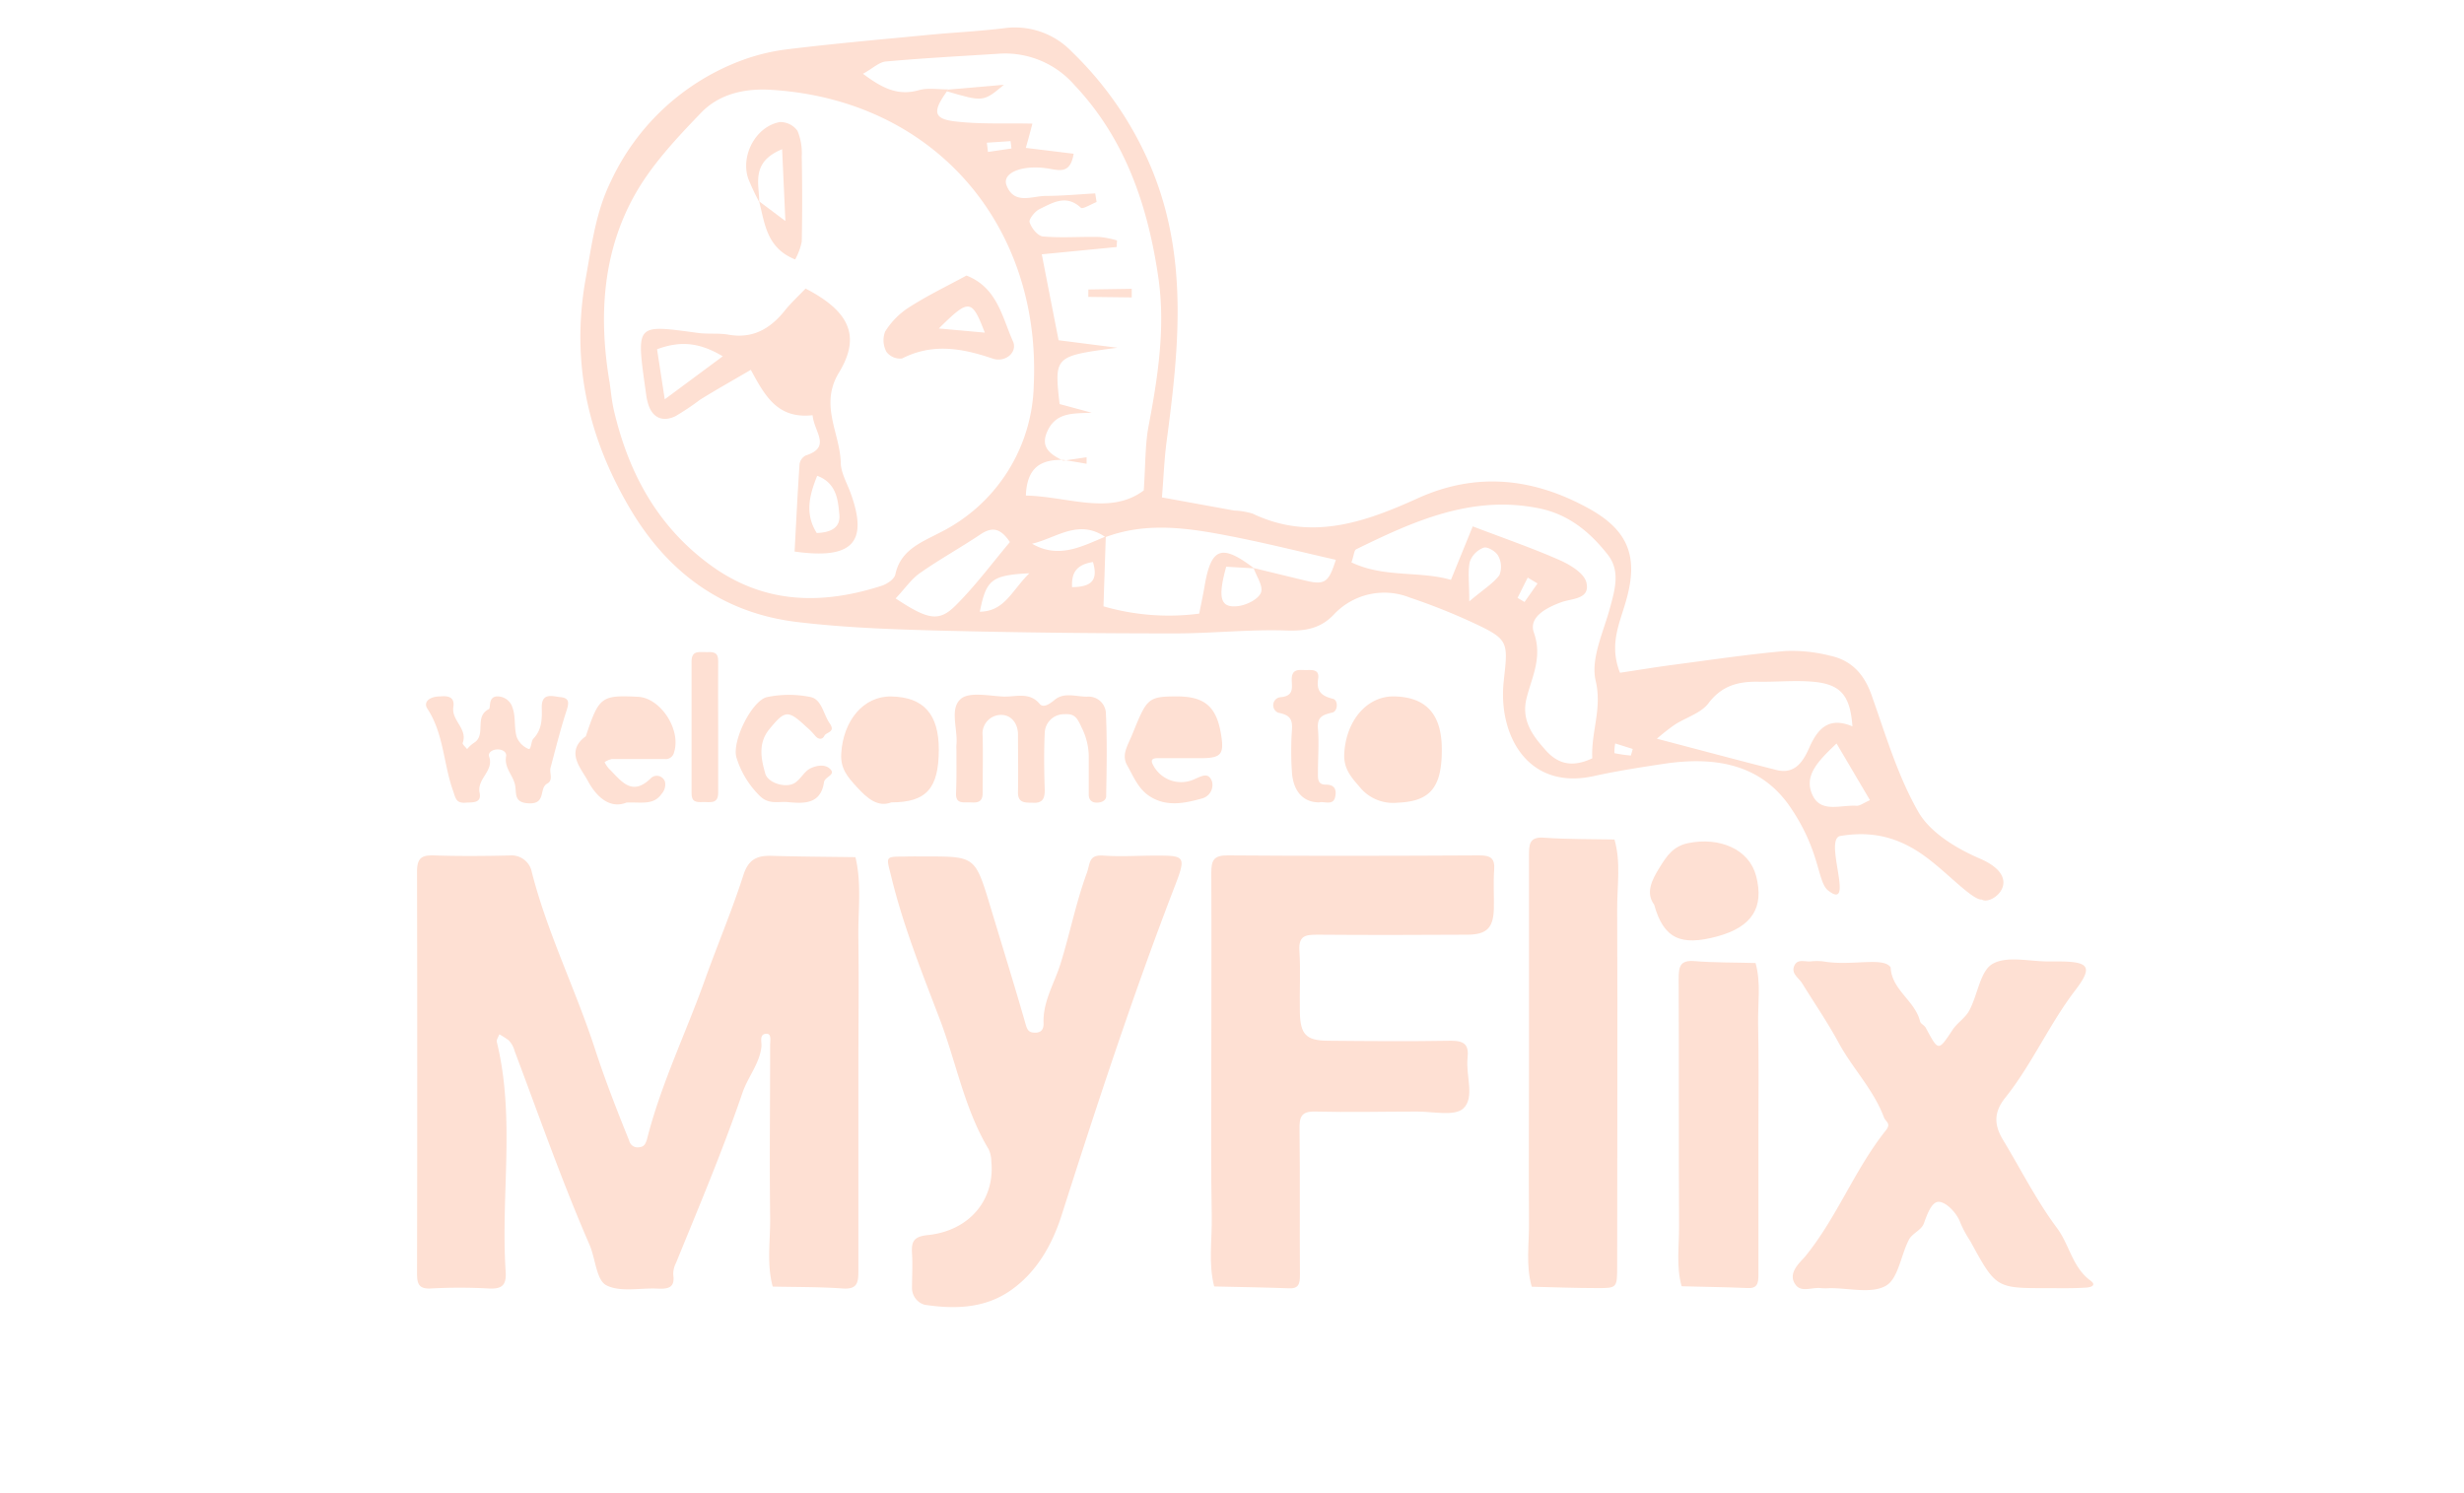 <svg id="Layer_1" data-name="Layer 1" xmlns="http://www.w3.org/2000/svg" viewBox="0 0 375 227.27">
  <defs>
    <style>
      .cls-1 {
        fill: #fee0d3;
      }
    </style>
  </defs>
  <g>
    <g>
      <path class="cls-1" d="M246.55,102.4c3-.45,5.59-.88,8.19-1.22,5.66-.74,11.3-1.59,17-2.09a23.55,23.55,0,0,1,6.76.71c3.23.68,5.18,2.76,6.31,5.93,2.16,6.07,4,12.38,7.17,17.89,1.8,3.11,5.71,5.49,9.19,7,7.27,3.06,1.94,7.3.45,6.3-1.28.15-4.86-3.65-7.89-6-3.94-3.1-8.11-4.6-13.62-3.68-2.66.39,2.24,11.42-1.77,8.39-1.86-1.28-1.12-6-6.11-13.12-4.58-6.4-11.6-7.35-18.95-6.26-3.58.54-7.16,1.09-10.68,1.87-10.23,2.26-14.65-6.43-13.74-14.49.65-5.81.79-6.28-4.32-8.68a94.3,94.3,0,0,0-10-4,10.5,10.5,0,0,0-11.57,2.62c-2,2.08-4.26,2.5-7.16,2.4-5.68-.2-11.37.45-17.06.44-12,0-23.93-.13-35.89-.43-7.21-.19-14.44-.45-21.59-1.31-11.3-1.37-19.65-7.52-25.4-17.28-6.39-10.85-9-22.27-6.74-34.94.92-5.07,1.5-10.06,3.8-14.77A35.7,35.7,0,0,1,112.25,9.43a30.82,30.82,0,0,1,7.68-1.94c7.14-.87,14.32-1.5,21.48-2.19,3.78-.36,7.59-.54,11.35-1A12,12,0,0,1,163.15,7.9a53,53,0,0,1,11.64,16.66c6.18,14,4.67,28.18,2.77,42.55-.37,2.75-.47,5.54-.72,8.6l11,2a10.93,10.93,0,0,1,2.8.47c8.86,4.23,17.07,1.32,25.14-2.34,9-4.08,17.7-3.06,26.08,1.59,6.17,3.43,7.56,7.57,5.5,14.39C246.44,95,244.88,98.21,246.55,102.4ZM190.79,86.46l7.7,1.87c3.12.77,3.71.39,4.81-3.12-5.32-1.21-10.61-2.54-16-3.59-6.34-1.24-12.73-2.23-19.06.14-4.08-2.86-7.51.16-11.17,1,4.06,2.36,7.61.4,11.22-1.11-.11,3.33-.22,6.66-.35,10.64a35.73,35.73,0,0,0,14.57,1.11c.31-1.55.58-2.81.8-4.08,1-6,2.57-6.6,7.56-2.81l-4.25-.25c-1.32,4.76-.89,6.3,1.74,6,1.28-.12,3.07-1,3.52-2S191.23,87.76,190.79,86.46ZM161.83,70c-3.26-.07-5.54,1-5.7,5.43,6.39.13,12.8,3.06,17.94-.78.28-4.06.2-7,.74-9.83,1.43-7.51,2.58-15.07,1.47-22.65-1.59-10.84-5-21-12.77-29.24a14,14,0,0,0-11.69-4.74c-5.67.36-11.36.66-17,1.17-1.05.1-2,1.06-3.48,1.87,3,2.25,5.35,3.38,8.48,2.5,1.39-.4,3-.11,4.47-.13l-.17.3c-2.17,3-2.06,4.15,1,4.55,3.87.5,7.83.27,12,.37-.26,1-.57,2.19-1,3.69l7.28.89c-.55,3.39-2.45,2.4-4.37,2.18-3.86-.45-6.52.87-5.85,2.61,1.14,3,3.8,1.67,5.93,1.63,2.52,0,5-.24,7.57-.38l.21,1.31c-.82.32-2.11,1.13-2.39.87-2.24-2.09-4.31-.75-6.3.21-.71.34-1.67,1.58-1.5,2C157,34.78,158,36,158.83,36c2.81.24,5.66,0,8.49.07a14,14,0,0,1,2.68.53l-.06,1-11.39,1.11c.89,4.57,1.68,8.6,2.56,13.08l8.95,1.14c-9.61,1.27-9.61,1.27-8.8,8.57l4.89,1.32c-2.82.14-5.52-.14-6.83,3-1,2.42.71,3.39,2.46,4.3Zm-69.08-12c.22,1.5.34,3,.69,4.5,2.23,9.51,6.63,17.65,14.72,23.54s16.84,6.07,26,3.13c.83-.27,1.95-1,2.11-1.75.79-3.75,4-4.88,6.75-6.34a25.73,25.73,0,0,0,14.31-22.47c1.13-24.2-15-43.42-40-44.94-4.08-.25-7.83.67-10.51,3.37C103,21,99.11,25.13,96.5,29.85,91.67,38.6,91.12,48.29,92.75,58.07Zm149.58,57.35c-.18-4,1.52-7.46.52-11.72-.79-3.32,1.15-7.35,2.15-11,.77-2.83,1.64-5.72-.3-8.19-2.72-3.46-6-6.21-10.63-7.1-10.16-2-18.95,2-27.66,6.26-.34.17-.36,1-.73,2,5,2.38,10.3,1.26,15.14,2.66l3.32-8.14c4.85,1.85,9.12,3.32,13.24,5.14,1.6.71,3.74,2,4.06,3.42.59,2.56-2.17,2.38-3.87,3-2.18.81-5,2.23-4.11,4.65,1.3,3.75-.3,6.67-1.12,9.9s.74,5.54,2.68,7.71C236.81,116.09,239,117,242.33,115.42Zm39.59-4.86c-.35-4.69-1.82-6.38-6.09-6.73-2.8-.23-5.65.07-8.48,0-3,0-5.37.68-7.35,3.3-1.15,1.51-3.43,2.15-5.14,3.26a33.17,33.17,0,0,0-2.7,2.12c6.36,1.67,12.27,3.25,18.2,4.76,2.95.75,4.19-1.54,5.06-3.54C276.74,110.74,278.47,109.1,281.92,110.56ZM136.31,91.09c5,3.31,6.63,3.59,9.2,1,3-3,5.54-6.44,8.19-9.58-1.52-2.28-2.84-2.3-4.59-1.1-3,2-6.12,3.73-9.05,5.78C138.75,88.08,137.8,89.5,136.31,91.09Zm143.2,22.08c-2.92,2.76-5.1,5-3.59,8,1.32,2.6,4.35,1.3,6.67,1.48.47,0,1-.4,2-.86Zm-55.9-21.63c2.26-1.91,3.69-2.77,4.59-4a3.46,3.46,0,0,0-.19-2.94c-.34-.66-1.63-1.43-2.2-1.24a3.56,3.56,0,0,0-2.11,2.12C223.36,87,223.61,88.59,223.61,91.54Zm-67-4.28c-5.74.3-6.52,1-7.49,5.85C152.88,93.05,153.91,90,156.65,87.26Zm9.69-1.71c-2.41.4-3.25,1.54-3.14,3.82C166.15,89.34,167.15,88.31,166.34,85.55ZM150.19,21.72l.17,1.41,3.58-.53-.14-1.12ZM234,88.81l-1.49-.89c-.52,1-1,2-1.55,3.08l1.06.63ZM248.21,115l.28-1-2.67-.84a7.72,7.72,0,0,0-.12,1.48A21,21,0,0,0,248.21,115Z"/>
      <path class="cls-1" d="M123.67,63.2c-5.28.58-7.2-2.82-9.4-6.91-2.68,1.58-5.24,3-7.74,4.56a39.27,39.27,0,0,1-3.77,2.52c-1.82.84-3.36.33-4.07-1.73A9.37,9.37,0,0,1,98.33,60c-1.51-10.89-1.78-10.61,7.94-9.32,1.5.2,3.06,0,4.54.25,3.62.66,6.26-.78,8.48-3.47,1-1.28,2.26-2.43,3.31-3.54,6.68,3.46,8.45,7.23,5.09,12.78-3,4.92.11,9.12.26,13.63,0,1.64,1,3.26,1.56,4.87,2.63,7.35.23,10-8.58,8.75.24-4.4.45-8.87.76-13.34a1.76,1.76,0,0,1,.94-1.28C126.59,68.05,123.9,65.79,123.67,63.2Zm-22.5-2.42L110,54.23c-3.53-2.11-6.45-2.39-10-1.07ZM124.3,81.13c2.09-.07,3.65-.77,3.44-2.85s-.37-4.74-3.37-5.86C123.1,75.56,122.52,78.29,124.3,81.13Z"/>
      <path class="cls-1" d="M147.09,41.94c4.68,1.83,5.41,6.29,7.07,10,.75,1.65-1.14,3.31-3.11,2.63-4.64-1.58-9.14-2.37-13.78,0a2.64,2.64,0,0,1-2.35-1,3.7,3.7,0,0,1-.21-3.1,11.72,11.72,0,0,1,3.53-3.62C141.1,45,144.16,43.54,147.09,41.94ZM142.88,50l7,.63C147.89,45.48,147.51,45.42,142.88,50Z"/>
      <path class="cls-1" d="M115.55,30.75a34.7,34.7,0,0,1-1.67-3.55c-1.22-3.56,1.19-8,4.83-8.62a3.23,3.23,0,0,1,2.66,1.33,8.85,8.85,0,0,1,.65,3.87c.08,4.35.09,8.69,0,13a9.42,9.42,0,0,1-1,2.71c-4.36-1.73-4.62-5.48-5.49-8.85l4,3c-.19-4.1-.33-7.19-.5-10.93C114.21,24.69,115.56,28,115.55,30.75Z"/>
      <path class="cls-1" d="M165.64,44.06l6.6-.1v1.31l-6.61-.08Z"/>
      <path class="cls-1" d="M144.27,13.64l8.52-.74c-3.13,2.62-3.13,2.62-8.69,1Z"/>
      <path class="cls-1" d="M161.78,70.13l3.59-.54,0,1L161.83,70Z"/>
    </g>
    <path class="cls-1" d="M130.64,163.13c0,10.07,0,20.14,0,30.21,0,1.8-.08,2.95-2.4,2.78-3.53-.25-7.09-.21-10.64-.29-.95-3.49-.34-7.05-.39-10.57-.11-8.72,0-17.45,0-26.18,0-.64.23-1.72-.51-1.73-1.22,0-.74,1.2-.82,2-.29,2.55-2,4.49-2.85,6.89-3,8.79-6.64,17.38-10.15,26a3.56,3.56,0,0,0-.41,1.83c.29,2-.89,2.14-2.39,2.07-2.65-.13-5.71.59-7.82-.52-1.5-.79-1.62-4-2.53-6.14-4.22-9.67-7.69-19.64-11.41-29.51a3.63,3.63,0,0,0-.91-1.63,12.25,12.25,0,0,0-1.42-.91c-.13.39-.46.83-.38,1.16,2.84,11.6.57,23.38,1.35,35,.14,2.13-.67,2.64-2.64,2.53a79.27,79.27,0,0,0-8.72,0c-1.93.11-2.13-.78-2.13-2.36q.06-30.56,0-61.11c0-2.24.88-2.5,2.74-2.44,3.8.12,7.61.09,11.41,0a3.13,3.13,0,0,1,3.32,2.55c2.37,9.28,6.67,17.85,9.62,26.93,1.52,4.67,3.34,9.34,5.2,13.94a1.31,1.31,0,0,0,1.47,1c.78-.07,1-.46,1.23-1.2,2.14-8.47,6-16.33,8.9-24.51,1.89-5.26,4.08-10.42,5.78-15.73.78-2.45,2.16-3,4.37-2.92,4.22.12,8.45.14,12.68.2,1,4.15.36,8.37.45,12.55C130.73,149.7,130.64,156.41,130.64,163.13Z"/>
    <path class="cls-1" d="M184.35,163.08c0-10.07.05-20.14,0-30.21,0-1.93.36-2.69,2.51-2.67,12.75.1,25.51.07,38.26,0,1.68,0,2.42.38,2.28,2.21-.15,2,0,4-.05,6-.1,2.83-1.09,3.84-4,3.86-7.61.05-15.22.06-22.82,0-1.82,0-2.91.12-2.77,2.42.2,3.12,0,6.26.07,9.4.07,3.35.95,4.29,4.21,4.32,6.26.06,12.53.11,18.79,0,2.1,0,2.74.66,2.52,2.64-.3,2.62,1.14,6-.64,7.66-1.34,1.25-4.63.46-7.05.48-5.15,0-10.3.13-15.44,0-2.25-.07-2.47.88-2.44,2.74.09,7.39,0,14.77.06,22.16,0,1.31-.18,2.1-1.75,2-3.76-.14-7.53-.19-11.3-.28-.9-3.49-.32-7.05-.37-10.57C184.28,177.85,184.35,170.47,184.35,163.08Z"/>
    <path class="cls-1" d="M140.9,130.36c7.51,0,7.51,0,9.81,7.58,1.81,6,3.65,11.92,5.37,17.91.21.75.41,1.23,1.12,1.31,1,.12,1.67-.23,1.62-1.43-.12-3.28,1.63-6,2.57-9,1.43-4.56,2.34-9.27,4-13.8.56-1.56.27-2.86,2.53-2.7,2.67.19,5.37,0,8,0,4.48,0,4.64.09,2.81,4.83-6.33,16.44-11.81,33.17-17.17,49.94-1.47,4.57-3.86,8.74-7.83,11.47s-8.51,2.8-13,2.13a2.65,2.65,0,0,1-1.93-2.45c0-1.79.11-3.59,0-5.37s.23-2.57,2.41-2.79c6.36-.66,10.24-5.4,9.66-11.23a4.43,4.43,0,0,0-.41-1.84c-3.68-6.12-4.92-13.19-7.42-19.75-2.72-7.14-5.6-14.29-7.41-21.79-.74-3-1-3,2-3C138.67,130.34,139.78,130.36,140.9,130.36Z"/>
    <path class="cls-1" d="M311.53,196.07c-7.76,0-7.76,0-11.68-7.18a17.15,17.15,0,0,1-1.49-2.75c-.46-1.34-1.94-3-3.14-3.2s-1.9,1.85-2.43,3.29c-.36,1-1.75,1.49-2.25,2.43-1.25,2.38-1.64,6-3.53,7.05-2.2,1.25-5.63.34-8.53.36a8.56,8.56,0,0,1-1.34,0c-1.29-.18-2.93.67-3.81-.44-1.45-1.83.7-3.52,1.43-4.42,4.83-5.93,7.5-13.21,12.24-19.14.87-1.09,0-1.28-.28-2-1.58-4.22-4.78-7.45-6.86-11.29-1.7-3.15-3.71-6.06-5.57-9.08-.55-.9-1.79-1.52-1.18-2.77.48-1,1.57-.53,2.41-.59a8.53,8.53,0,0,1,2,0c4.22.74,9.13-.75,10.22.9.16,3.46,3.72,5.07,4.48,8.23.09.37.68.59.88,1,1.94,3.59,1.88,3.56,4.07.28.72-1.09,2-1.86,2.57-3,1.26-2.37,1.64-6,3.53-7.05,2.2-1.25,5.63-.34,8.53-.36h1.35c4.79,0,5.44.77,2.71,4.36-4,5.22-6.61,11.3-10.69,16.4-1.82,2.28-1.65,4.22-.3,6.45,2.7,4.47,5.07,9.19,8.18,13.36,1.92,2.57,2.35,6,5.09,8,1.12.82-.19,1.05-.58,1.07C315.56,196.12,313.55,196.07,311.53,196.07Z"/>
    <path class="cls-1" d="M232.7,161.83c0-10.51,0-21,0-31.53,0-1.76,0-3,2.38-2.79,3.53.25,7.09.2,10.63.27,1,3.48.4,7,.41,10.55.08,18.11,0,36.22,0,54.33,0,3.35,0,3.41-3,3.4-3.32,0-6.65-.13-10-.21-.94-3.25-.38-6.58-.42-9.87C232.64,177.93,232.7,169.88,232.7,161.83Z"/>
    <path class="cls-1" d="M267.62,171.92c0,7.38,0,14.75,0,22.13,0,1.3-.17,2.11-1.74,2-3.31-.14-6.63-.18-9.95-.27-.85-3-.37-6.14-.39-9.21-.07-12.51,0-25-.06-37.54,0-1.84.15-2.93,2.42-2.74,3.08.25,6.19.2,9.28.29.85,3,.34,6.14.39,9.21C267.69,161.19,267.62,166.56,267.62,171.92Z"/>
    <path class="cls-1" d="M145.56,114.06a5,5,0,0,1,0-.67c.24-2.39-1.08-5.48.65-7,1.29-1.12,4.24-.48,6.44-.37,1.88.1,4-.79,5.59,1.13.56.65,1.52,0,2.26-.62,1.53-1.27,3.41-.41,5.13-.5a2.64,2.64,0,0,1,2.67,2.4c.21,4.24.12,8.49.05,12.74,0,.67-.67,1-1.44,1s-1.2-.44-1.21-1.21c0-2,0-4,0-6a10.05,10.05,0,0,0-1.1-4.25c-.68-1.51-1.08-2.1-2.6-2a2.93,2.93,0,0,0-3,2.87c-.14,2.9-.09,5.81,0,8.72,0,1.45-.5,2-1.92,1.88-1.18,0-2.19,0-2.15-1.64.06-2.91,0-5.81,0-8.72,0-1.8-1.12-3.1-2.75-3a2.83,2.83,0,0,0-2.63,3.17c.07,2.9,0,5.81,0,8.72,0,1.79-1.3,1.39-2.32,1.42s-1.76,0-1.73-1.35C145.6,118.54,145.56,116.3,145.56,114.06Z"/>
    <path class="cls-1" d="M67,106c1.06-.1,2.25,0,2,1.6-.34,2.07,2.22,3.31,1.42,5.48-.08.2.43.62.67.94a5.21,5.21,0,0,1,1-.93c2-1.15,0-4,2.3-5.15.34-.17-.13-1.73,1.1-1.93A2.39,2.39,0,0,1,78,107.71c.51,1.37.22,3,.63,4.44A3.26,3.26,0,0,0,80.45,114c.39.15.39-1.22.7-1.54,1.38-1.43,1.34-3.1,1.3-4.85,0-2.28,1.73-1.6,2.83-1.5,1.61.13,1.23,1.17.85,2.34-.89,2.77-1.59,5.59-2.34,8.4-.21.8.47,1.9-.52,2.43-1.26.68-.13,3.07-2.69,3s-1.87-1.62-2.24-3-1.61-2.46-1.32-4.15c.11-.63-.48-1.07-1.31-1.06s-1.47.52-1.27,1.09c.77,2.2-1.88,3.36-1.45,5.49.34,1.66-1.07,1.45-2.16,1.53-1.46.1-1.49-.72-1.91-1.9-1.44-4.1-1.4-8.65-3.89-12.43C64.4,106.85,65.35,106,67,106Z"/>
    <path class="cls-1" d="M95.35,122.16c-2.69,1.08-4.74-1.14-5.91-3.35-1-1.86-3.48-4.42-.28-6.75,2-6,2.33-6.28,7.92-6,3.43.14,6.63,5,5.5,8.47a1.3,1.3,0,0,1-1.45,1c-2.67,0-5.33,0-8,0a3.12,3.12,0,0,0-1.12.48,5.1,5.1,0,0,0,.62.94c1.85,1.79,3.47,4.46,6.48,1.45a1.3,1.3,0,0,1,2.1.62,2.1,2.1,0,0,1-.49,1.78C99.48,122.61,97.65,122.07,95.35,122.16Z"/>
    <path class="cls-1" d="M179.1,106c4.27,0,6.07,1.57,6.75,5.88.46,2.89,0,3.48-2.87,3.52-2.22,0-4.45,0-6.67,0-.52,0-1.38,0-.84,1a4.8,4.8,0,0,0,6.42,2.15c1.15-.5,2.06-1,2.57.41a2.12,2.12,0,0,1-1.54,2.58c-2.68.75-5.49,1.33-8.07-.42-1.65-1.12-2.38-3-3.3-4.62s.08-3,.74-4.64C174.54,106.35,174.61,106,179.1,106Z"/>
    <path class="cls-1" d="M135.66,122.13c-2.06.79-3.66-.59-5.26-2.34-1.36-1.49-2.52-2.76-2.37-5.11.3-5,3.39-8.74,7.58-8.67,4.95.08,7.28,2.68,7.27,8.12C142.86,120,141,122.13,135.66,122.13Z"/>
    <path class="cls-1" d="M219.43,114.18c0,5.81-1.88,7.82-6.77,8a6.52,6.52,0,0,1-5.76-2.43c-1.33-1.53-2.46-2.82-2.31-5.13.3-4.93,3.44-8.71,7.62-8.62C217.11,106.11,219.46,108.77,219.43,114.18Z"/>
    <path class="cls-1" d="M120,122.1c-1.43-.17-2.9.43-4.29-.88a13.89,13.89,0,0,1-3.61-5.86c-.8-2.48,2.36-8.79,4.66-9.26a16.4,16.4,0,0,1,6.62,0c1.7.38,1.93,2.63,2.89,4s-.52,1.31-.81,1.9-.89.6-1.39,0-.92-1-1.41-1.42c-2.74-2.55-3.19-2.5-5.58.42-1.73,2.12-1.26,4.49-.61,6.75.41,1.45,3.15,2.26,4.47,1.43.92-.58,1.47-1.79,2.42-2.24s2.29-.68,3.05.18-.86,1.1-1,1.92C124.92,122.37,122.48,122.33,120,122.1Z"/>
    <path class="cls-1" d="M200.75,122.13c-2.33,0-3.87-1.57-4.12-4.46a48,48,0,0,1,0-6.68c.09-1.63-.41-2.16-2.09-2.51a1.23,1.23,0,0,1,.25-2.35c2.2-.16,1.81-1.45,1.8-2.71,0-1.78,1.28-1.4,2.31-1.43s1.91,0,1.71,1.33c-.3,1.87.47,2.61,2.27,3.05.81.21.75,1.89-.12,2.09-1.47.35-2.32.65-2.18,2.44.18,2.21,0,4.45,0,6.68,0,.89-.09,1.87,1.21,1.85,1.15,0,1.61.57,1.46,1.6C203.05,122.77,201.62,121.92,200.75,122.13Z"/>
    <path class="cls-1" d="M109.3,110.68c0,3.35,0,6.69,0,10,0,1.79-1.31,1.36-2.33,1.4s-1.73,0-1.72-1.35c0-6.68,0-13.37,0-20.06,0-1.79,1.31-1.37,2.32-1.41s1.74,0,1.73,1.35C109.27,104,109.3,107.34,109.3,110.68Z"/>
    <path class="cls-1" d="M251.75,137.7c-1.31-1.78-.41-3.69.85-5.7,1.07-1.71,2-3.16,4.28-3.66,4.85-1,9.33.93,10.39,5,1.25,4.79-.63,7.74-5.87,9.18C255.78,144.05,253.19,142.87,251.75,137.7Z"/>
  </g>
</svg>

